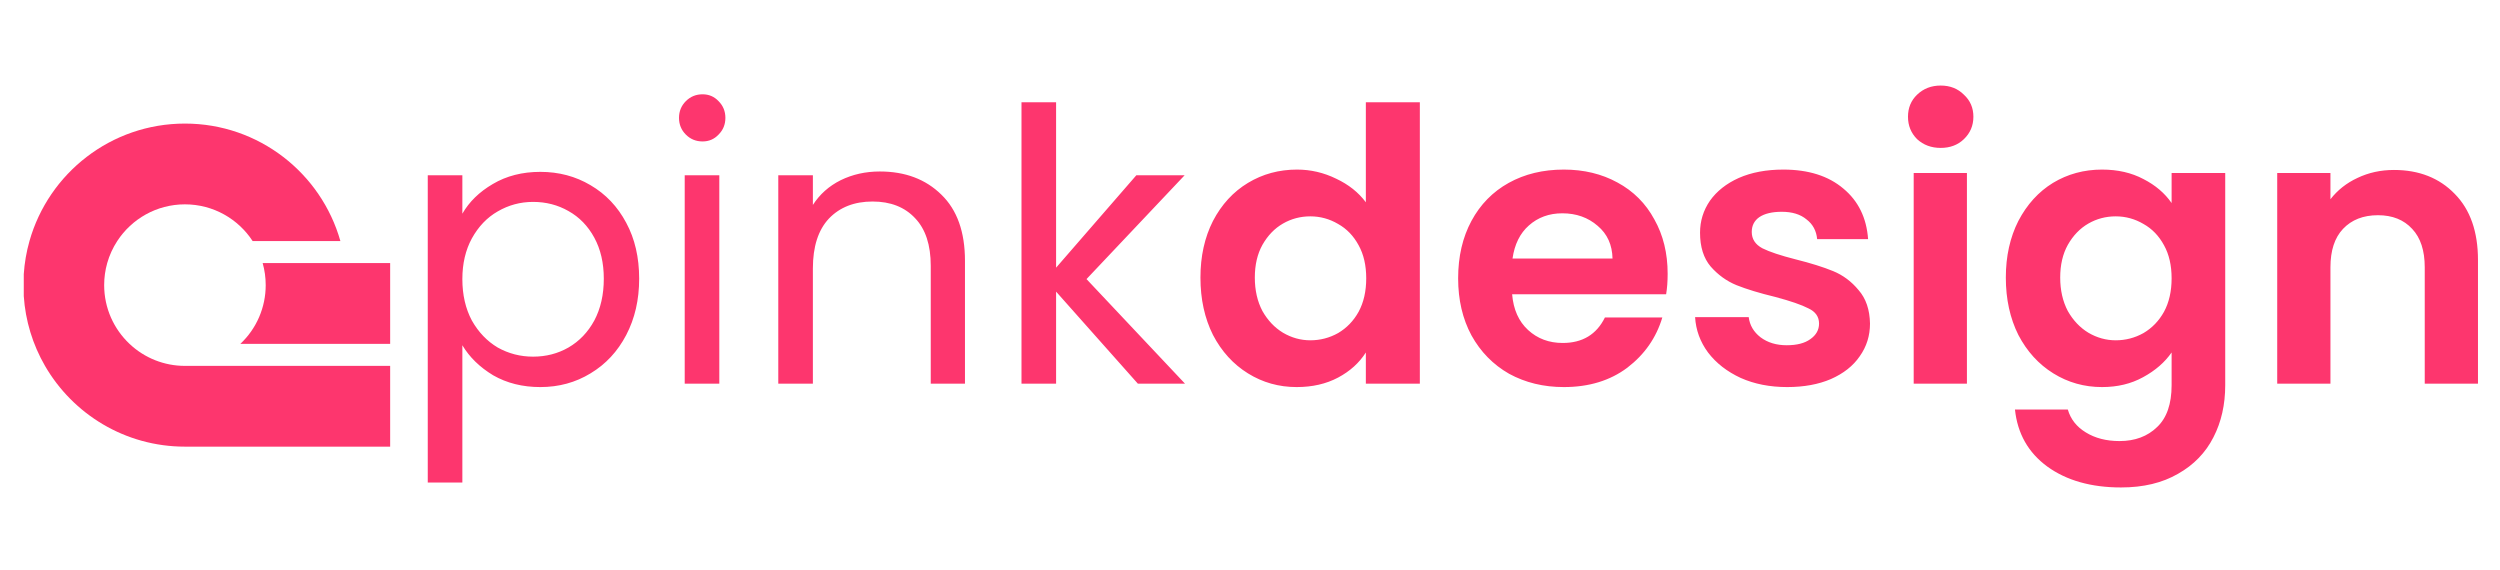 <svg width="526" height="120" viewBox="0 0 526 120" fill="none" xmlns="http://www.w3.org/2000/svg">
<path d="M97.28 44.96C98.72 42.453 100.853 40.373 103.68 38.72C106.56 37.013 109.893 36.16 113.68 36.16C117.573 36.16 121.093 37.093 124.24 38.96C127.44 40.827 129.947 43.467 131.76 46.88C133.573 50.24 134.48 54.16 134.48 58.64C134.48 63.067 133.573 67.013 131.76 70.48C129.947 73.947 127.44 76.64 124.24 78.56C121.093 80.48 117.573 81.44 113.68 81.44C109.947 81.44 106.64 80.613 103.76 78.96C100.933 77.253 98.773 75.147 97.28 72.64V101.52H90V36.88H97.28V44.96ZM127.04 58.64C127.04 55.333 126.373 52.453 125.04 50C123.707 47.547 121.893 45.68 119.6 44.4C117.36 43.12 114.88 42.48 112.16 42.48C109.493 42.48 107.013 43.147 104.72 44.48C102.48 45.76 100.667 47.653 99.28 50.16C97.947 52.613 97.28 55.467 97.28 58.72C97.28 62.027 97.947 64.933 99.28 67.44C100.667 69.893 102.48 71.787 104.72 73.12C107.013 74.4 109.493 75.04 112.16 75.04C114.88 75.04 117.36 74.4 119.6 73.12C121.893 71.787 123.707 69.893 125.04 67.44C126.373 64.933 127.04 62 127.04 58.64ZM147.823 29.76C146.436 29.76 145.263 29.28 144.303 28.32C143.343 27.36 142.863 26.187 142.863 24.8C142.863 23.413 143.343 22.24 144.303 21.28C145.263 20.32 146.436 19.84 147.823 19.84C149.156 19.84 150.276 20.32 151.183 21.28C152.143 22.24 152.623 23.413 152.623 24.8C152.623 26.187 152.143 27.36 151.183 28.32C150.276 29.28 149.156 29.76 147.823 29.76ZM151.343 36.88V80.72H144.063V36.88H151.343ZM185.11 36.08C190.443 36.08 194.763 37.707 198.07 40.96C201.377 44.16 203.03 48.8 203.03 54.88V80.72H195.83V55.92C195.83 51.547 194.737 48.213 192.55 45.92C190.363 43.573 187.377 42.4 183.59 42.4C179.75 42.4 176.683 43.6 174.39 46C172.15 48.4 171.03 51.893 171.03 56.48V80.72H163.75V36.88H171.03V43.12C172.47 40.88 174.417 39.147 176.87 37.92C179.377 36.693 182.123 36.08 185.11 36.08ZM239.402 80.72L222.202 61.36V80.72H214.922V21.52H222.202V56.32L239.082 36.88H249.242L228.602 58.72L249.322 80.72H239.402ZM252.574 58.4C252.574 53.92 253.454 49.947 255.214 46.48C257.027 43.013 259.48 40.347 262.574 38.48C265.667 36.613 269.107 35.68 272.894 35.68C275.774 35.68 278.52 36.32 281.134 37.6C283.747 38.827 285.827 40.48 287.374 42.56V21.52H298.734V80.72H287.374V74.16C285.987 76.347 284.04 78.107 281.534 79.44C279.027 80.773 276.12 81.44 272.814 81.44C269.08 81.44 265.667 80.48 262.574 78.56C259.48 76.64 257.027 73.947 255.214 70.48C253.454 66.96 252.574 62.933 252.574 58.4ZM287.454 58.56C287.454 55.84 286.92 53.52 285.854 51.6C284.787 49.627 283.347 48.133 281.534 47.12C279.72 46.053 277.774 45.52 275.694 45.52C273.614 45.52 271.694 46.027 269.934 47.04C268.174 48.053 266.734 49.547 265.614 51.52C264.547 53.44 264.014 55.733 264.014 58.4C264.014 61.067 264.547 63.413 265.614 65.44C266.734 67.413 268.174 68.933 269.934 70C271.747 71.067 273.667 71.6 275.694 71.6C277.774 71.6 279.72 71.093 281.534 70.08C283.347 69.013 284.787 67.52 285.854 65.6C286.92 63.627 287.454 61.28 287.454 58.56ZM350.873 57.6C350.873 59.2 350.766 60.64 350.553 61.92H318.153C318.419 65.12 319.539 67.627 321.513 69.44C323.486 71.253 325.913 72.16 328.793 72.16C332.953 72.16 335.913 70.373 337.673 66.8H349.753C348.473 71.067 346.019 74.587 342.393 77.36C338.766 80.08 334.313 81.44 329.033 81.44C324.766 81.44 320.926 80.507 317.513 78.64C314.153 76.72 311.513 74.027 309.593 70.56C307.726 67.093 306.792 63.093 306.792 58.56C306.792 53.973 307.726 49.947 309.593 46.48C311.459 43.013 314.073 40.347 317.433 38.48C320.793 36.613 324.659 35.68 329.033 35.68C333.246 35.68 337.006 36.587 340.313 38.4C343.673 40.213 346.259 42.8 348.073 46.16C349.939 49.467 350.873 53.28 350.873 57.6ZM339.273 54.4C339.219 51.52 338.179 49.227 336.153 47.52C334.126 45.76 331.646 44.88 328.713 44.88C325.939 44.88 323.593 45.733 321.673 47.44C319.806 49.093 318.659 51.413 318.233 54.4H339.273ZM376.008 81.44C372.381 81.44 369.128 80.8 366.248 79.52C363.368 78.187 361.074 76.4 359.368 74.16C357.714 71.92 356.808 69.44 356.648 66.72H367.928C368.141 68.427 368.968 69.84 370.408 70.96C371.901 72.08 373.741 72.64 375.928 72.64C378.061 72.64 379.714 72.213 380.888 71.36C382.114 70.507 382.728 69.413 382.728 68.08C382.728 66.64 381.981 65.573 380.488 64.88C379.048 64.133 376.728 63.333 373.528 62.48C370.221 61.68 367.501 60.853 365.368 60C363.288 59.147 361.474 57.84 359.928 56.08C358.434 54.32 357.688 51.947 357.688 48.96C357.688 46.507 358.381 44.267 359.768 42.24C361.208 40.213 363.234 38.613 365.848 37.44C368.514 36.267 371.634 35.68 375.208 35.68C380.488 35.68 384.701 37.013 387.848 39.68C390.994 42.293 392.728 45.84 393.048 50.32H382.328C382.168 48.56 381.421 47.173 380.088 46.16C378.808 45.093 377.074 44.56 374.888 44.56C372.861 44.56 371.288 44.933 370.168 45.68C369.101 46.427 368.568 47.467 368.568 48.8C368.568 50.293 369.314 51.44 370.808 52.24C372.301 52.987 374.621 53.76 377.768 54.56C380.968 55.36 383.608 56.187 385.688 57.04C387.768 57.893 389.554 59.227 391.048 61.04C392.594 62.8 393.394 65.147 393.448 68.08C393.448 70.64 392.728 72.933 391.288 74.96C389.901 76.987 387.874 78.587 385.208 79.76C382.594 80.88 379.528 81.44 376.008 81.44ZM408.321 31.12C406.348 31.12 404.695 30.507 403.361 29.28C402.081 28 401.441 26.427 401.441 24.56C401.441 22.693 402.081 21.147 403.361 19.92C404.695 18.64 406.348 18 408.321 18C410.295 18 411.921 18.64 413.201 19.92C414.535 21.147 415.201 22.693 415.201 24.56C415.201 26.427 414.535 28 413.201 29.28C411.921 30.507 410.295 31.12 408.321 31.12ZM413.841 36.4V80.72H402.641V36.4H413.841ZM442.267 35.68C445.574 35.68 448.48 36.347 450.987 37.68C453.494 38.96 455.467 40.64 456.907 42.72V36.4H468.187V81.04C468.187 85.147 467.36 88.8 465.707 92C464.054 95.253 461.574 97.813 458.267 99.68C454.96 101.6 450.96 102.56 446.267 102.56C439.974 102.56 434.8 101.093 430.747 98.16C426.747 95.227 424.48 91.227 423.947 86.16H435.067C435.654 88.187 436.907 89.787 438.827 90.96C440.8 92.187 443.174 92.8 445.947 92.8C449.2 92.8 451.84 91.813 453.867 89.84C455.894 87.92 456.907 84.987 456.907 81.04V74.16C455.467 76.24 453.467 77.973 450.907 79.36C448.4 80.747 445.52 81.44 442.267 81.44C438.534 81.44 435.12 80.48 432.027 78.56C428.934 76.64 426.48 73.947 424.667 70.48C422.907 66.96 422.027 62.933 422.027 58.4C422.027 53.92 422.907 49.947 424.667 46.48C426.48 43.013 428.907 40.347 431.947 38.48C435.04 36.613 438.48 35.68 442.267 35.68ZM456.907 58.56C456.907 55.84 456.374 53.52 455.307 51.6C454.24 49.627 452.8 48.133 450.987 47.12C449.174 46.053 447.227 45.52 445.147 45.52C443.067 45.52 441.147 46.027 439.387 47.04C437.627 48.053 436.187 49.547 435.067 51.52C434 53.44 433.467 55.733 433.467 58.4C433.467 61.067 434 63.413 435.067 65.44C436.187 67.413 437.627 68.933 439.387 70C441.2 71.067 443.12 71.6 445.147 71.6C447.227 71.6 449.174 71.093 450.987 70.08C452.8 69.013 454.24 67.52 455.307 65.6C456.374 63.627 456.907 61.28 456.907 58.56ZM503.686 35.76C508.966 35.76 513.232 37.44 516.486 40.8C519.739 44.107 521.366 48.747 521.366 54.72V80.72H510.166V56.24C510.166 52.72 509.286 50.027 507.526 48.16C505.766 46.24 503.366 45.28 500.326 45.28C497.232 45.28 494.779 46.24 492.966 48.16C491.206 50.027 490.326 52.72 490.326 56.24V80.72H479.126V36.4H490.326V41.92C491.819 40 493.712 38.507 496.006 37.44C498.352 36.32 500.912 35.76 503.686 35.76Z" fill="#FD366E"/>
<g clip-path="url(#clip0_1_11)">
<path d="M82.09 76.981V93.974H38.91C26.33 93.974 15.346 87.14 9.469 76.981C6.871 72.491 5.341 67.462 5 62.285L5 57.689C5.155 55.33 5.557 52.993 6.202 50.717C10.235 36.453 23.352 26 38.91 26C54.469 26 67.584 36.453 71.617 50.718H53.154C50.123 46.068 44.877 42.994 38.911 42.994C32.944 42.994 27.698 46.068 24.667 50.718C23.733 52.147 23.021 53.71 22.556 55.353C22.131 56.861 21.916 58.421 21.917 59.987C21.917 64.859 23.966 69.249 27.25 72.346C30.399 75.329 34.574 76.988 38.911 76.981H82.09Z" fill="#FD366E"/>
<path d="M82.09 55.353V72.346H50.571C52.258 70.76 53.601 68.845 54.518 66.72C55.435 64.594 55.907 62.303 55.904 59.988C55.904 58.381 55.681 56.827 55.264 55.353H82.09Z" fill="#FD366E"/>
</g>
<defs>
<clipPath id="clip0_1_11">
<rect width="77.714" height="68" fill="white" transform="translate(5 26)"/>
</clipPath>
</defs>
</svg>
